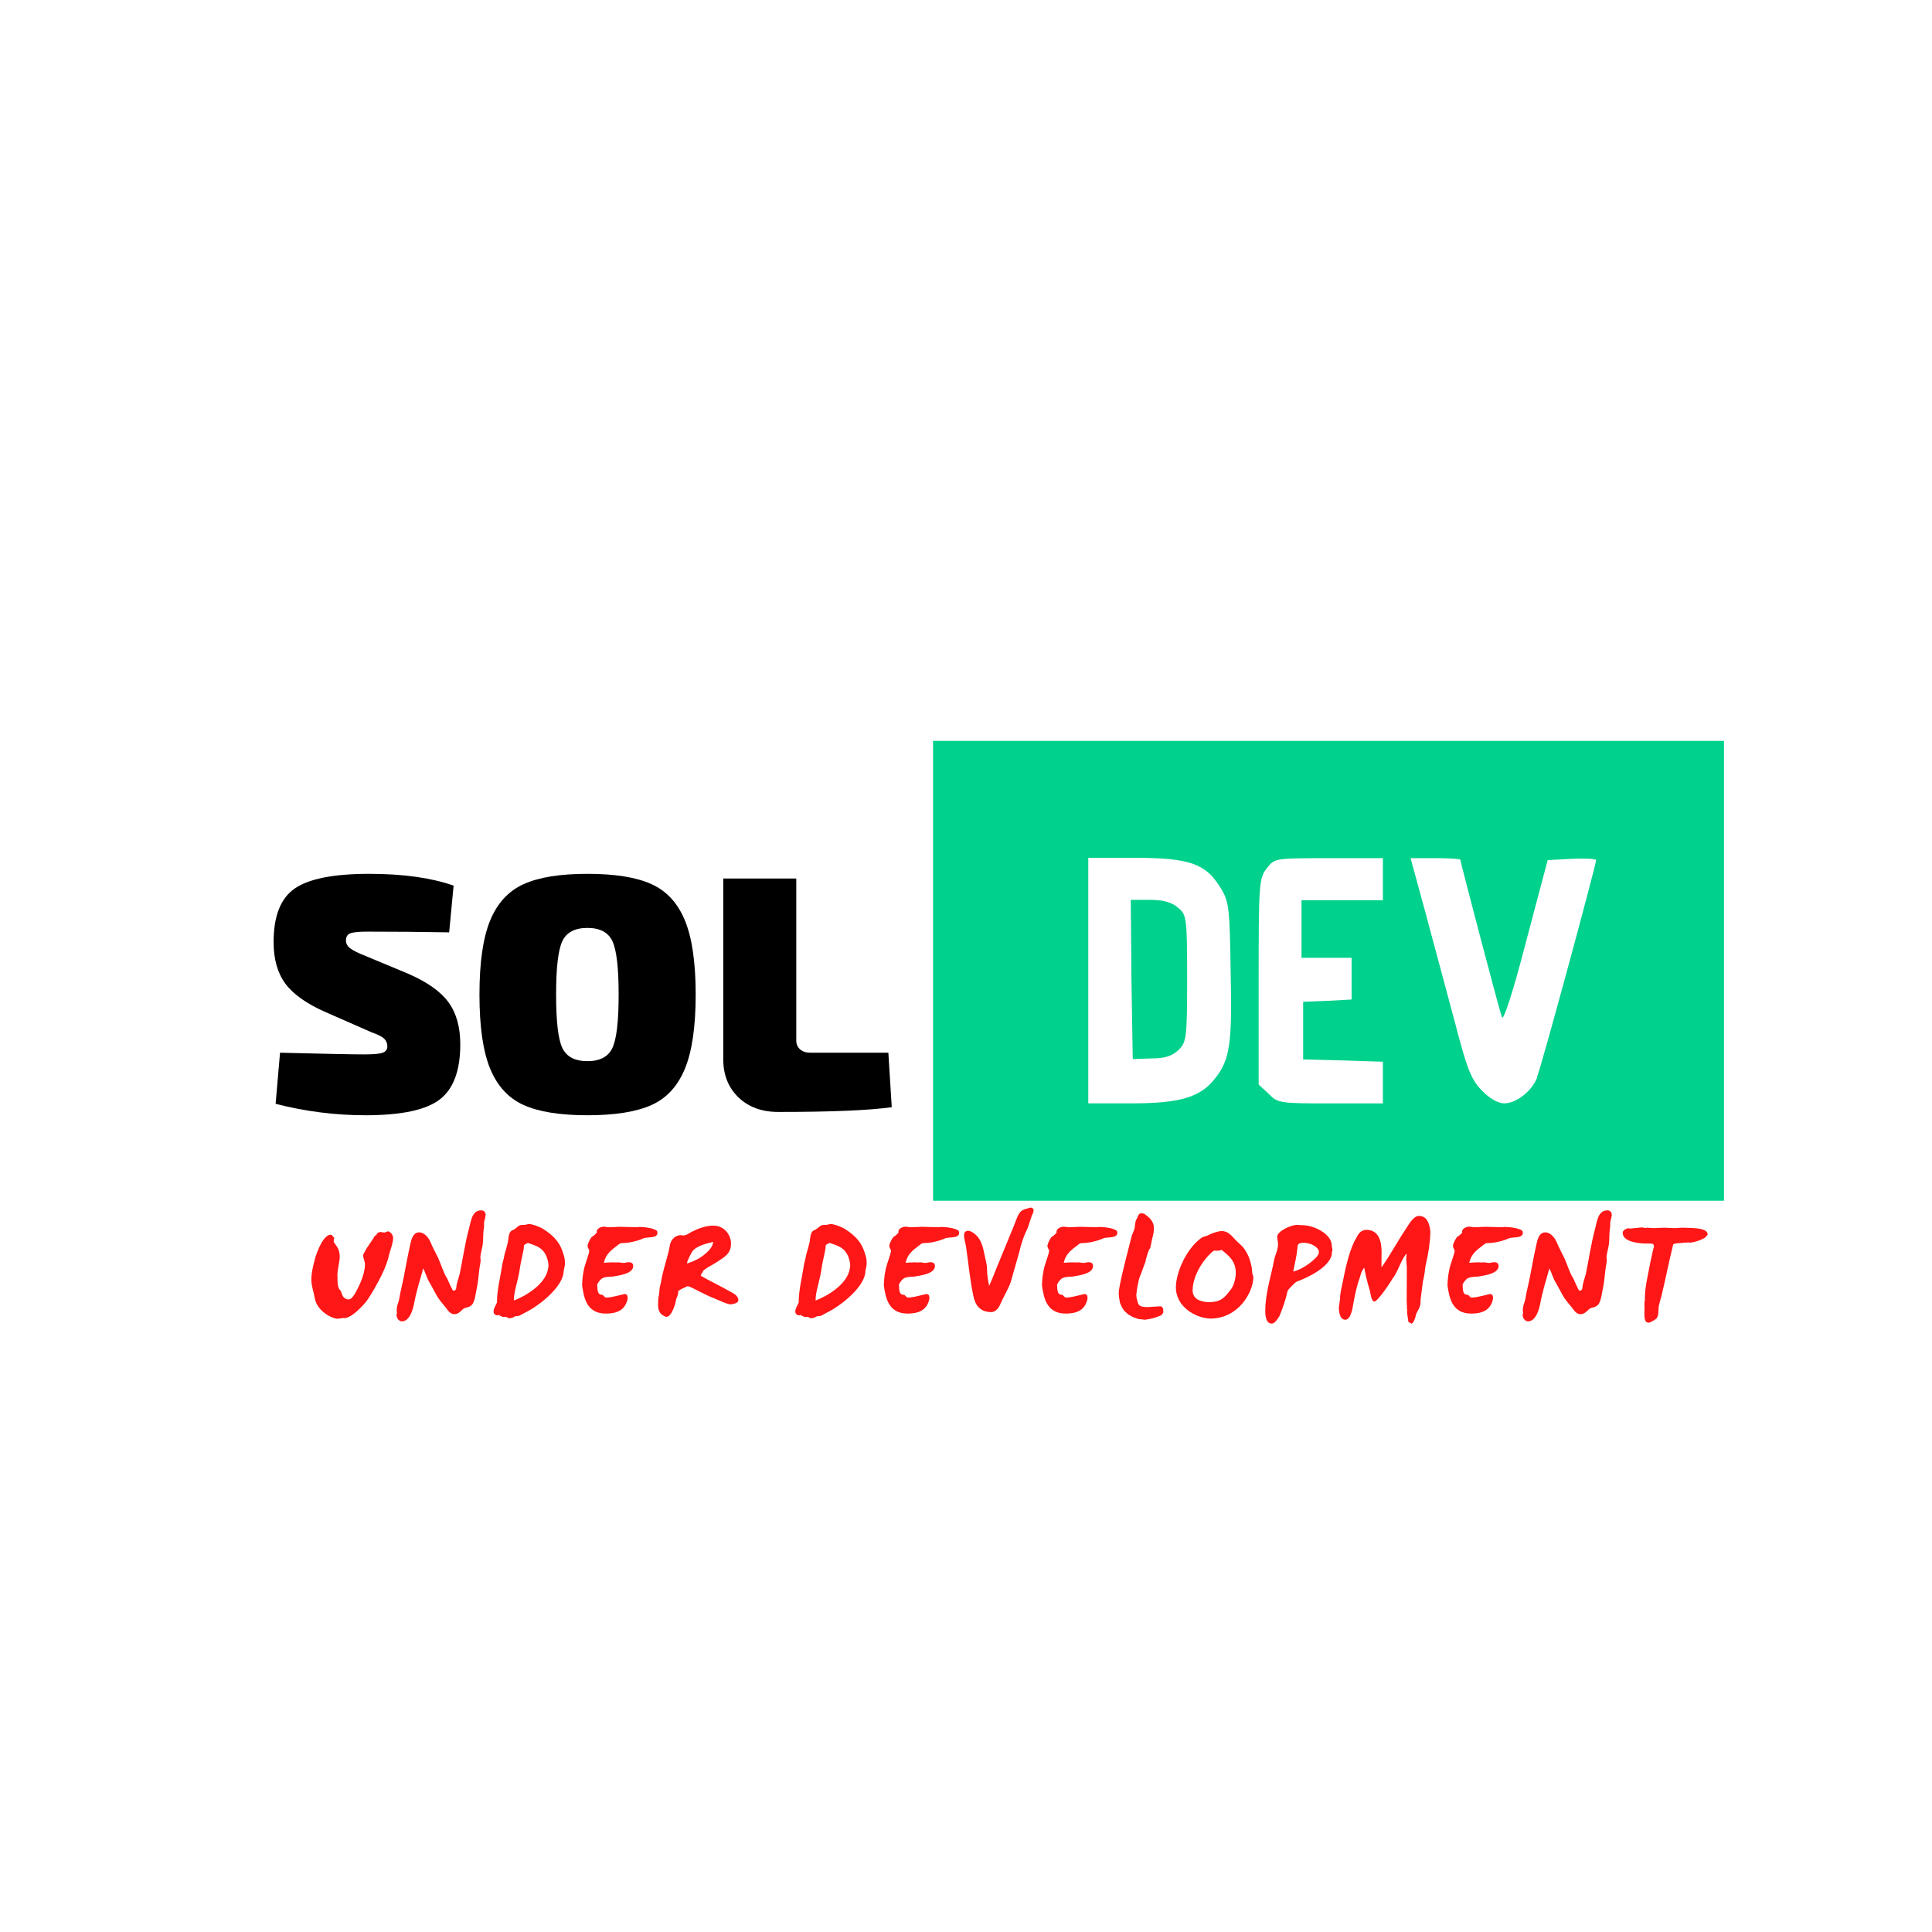 <?xml version="1.0" encoding="UTF-8"?><svg xmlns="http://www.w3.org/2000/svg" xmlns:xlink="http://www.w3.org/1999/xlink" width="375" zoomAndPan="magnify" viewBox="0 0 375 375" height="375" preserveAspectRatio="xMidYMid meet" version="1.0"><defs><g><g id="glyph-0-0"/><g id="glyph-0-1"><path d="M 20.953 -15.203 L 12.016 -19.125 C 8.359 -20.738 5.766 -22.578 4.234 -24.641 C 2.711 -26.711 1.953 -29.398 1.953 -32.703 C 1.953 -37.754 3.32 -41.223 6.062 -43.109 C 8.812 -45.004 13.625 -45.953 20.5 -45.953 C 27.07 -45.953 32.535 -45.191 36.891 -43.672 L 36.031 -34.594 C 30.812 -34.688 25.523 -34.734 20.172 -34.734 C 18.516 -34.734 17.406 -34.625 16.844 -34.406 C 16.281 -34.188 16 -33.727 16 -33.031 C 16 -32.426 16.27 -31.914 16.812 -31.5 C 17.352 -31.082 18.383 -30.57 19.906 -29.969 L 28.078 -26.562 C 31.773 -24.957 34.383 -23.109 35.906 -21.016 C 37.426 -18.93 38.188 -16.211 38.188 -12.859 C 38.188 -7.766 36.859 -4.195 34.203 -2.156 C 31.547 -0.113 26.738 0.906 19.781 0.906 C 13.906 0.906 8.094 0.164 2.344 -1.312 L 3.203 -11.234 C 11.816 -11.016 17.273 -10.906 19.578 -10.906 C 21.367 -10.906 22.555 -11.016 23.141 -11.234 C 23.734 -11.453 24.031 -11.863 24.031 -12.469 C 24.031 -13.07 23.82 -13.57 23.406 -13.969 C 22.988 -14.363 22.172 -14.773 20.953 -15.203 Z M 20.953 -15.203 "/></g><g id="glyph-0-2"><path d="M 23.047 -45.953 C 28.398 -45.953 32.547 -45.285 35.484 -43.953 C 38.422 -42.629 40.582 -40.281 41.969 -36.906 C 43.363 -33.539 44.062 -28.742 44.062 -22.516 C 44.062 -16.297 43.363 -11.5 41.969 -8.125 C 40.582 -4.75 38.422 -2.398 35.484 -1.078 C 32.547 0.242 28.398 0.906 23.047 0.906 C 17.734 0.906 13.609 0.242 10.672 -1.078 C 7.734 -2.398 5.566 -4.75 4.172 -8.125 C 2.785 -11.5 2.094 -16.297 2.094 -22.516 C 2.094 -28.742 2.785 -33.539 4.172 -36.906 C 5.566 -40.281 7.734 -42.629 10.672 -43.953 C 13.609 -45.285 17.734 -45.953 23.047 -45.953 Z M 27.906 -32.875 C 27.102 -34.594 25.484 -35.453 23.047 -35.453 C 20.609 -35.453 18.984 -34.594 18.172 -32.875 C 17.367 -31.156 16.969 -27.703 16.969 -22.516 C 16.969 -17.336 17.367 -13.891 18.172 -12.172 C 18.984 -10.453 20.609 -9.594 23.047 -9.594 C 25.484 -9.594 27.102 -10.453 27.906 -12.172 C 28.707 -13.891 29.109 -17.336 29.109 -22.516 C 29.109 -27.703 28.707 -31.156 27.906 -32.875 Z M 27.906 -32.875 "/></g><g id="glyph-0-3"><path d="M 17.438 -45.047 L 17.438 -13.578 C 17.438 -12.879 17.688 -12.312 18.188 -11.875 C 18.688 -11.445 19.348 -11.234 20.172 -11.234 L 35.312 -11.234 L 35.969 -0.656 C 31.488 -0.039 24.156 0.266 13.969 0.266 C 10.75 0.266 8.16 -0.68 6.203 -2.578 C 4.242 -4.473 3.266 -6.941 3.266 -9.984 L 3.266 -45.047 Z M 17.438 -45.047 "/></g><g id="glyph-1-0"><path d="M 17.074 -13.055 C 17.16 -13.395 17.242 -13.797 17.242 -14.164 C 17.242 -14.82 16.59 -15.449 16.246 -15.449 C 15.988 -15.449 15.703 -15.219 15.562 -15.219 C 15.25 -15.219 14.906 -15.336 14.82 -15.336 C 14.566 -15.336 14.281 -15.137 14.082 -15.051 C 14.109 -15.078 14.137 -15.078 14.195 -15.078 C 14.051 -14.879 13.91 -14.707 13.797 -14.508 C 13.766 -14.535 13.766 -14.594 13.766 -14.68 C 13.766 -14.734 13.766 -14.793 13.797 -14.82 C 13.254 -13.652 12.34 -12.742 11.688 -11.402 C 11.57 -11.145 11.402 -11.031 11.402 -10.719 C 11.488 -10.117 11.773 -9.605 11.773 -9.035 C 11.773 -7.012 10.461 -4.445 9.777 -3.277 C 9.461 -2.82 9.121 -2.223 8.523 -2.223 C 8.465 -2.223 8.379 -2.25 8.266 -2.281 L 8.352 -2.281 C 7.152 -2.508 7.355 -3.734 6.898 -4.105 C 6.527 -4.332 6.441 -5.559 6.441 -5.93 L 6.441 -6.383 C 6.441 -6.527 6.441 -6.699 6.414 -6.84 C 6.414 -8.125 6.867 -9.348 6.867 -10.516 C 6.867 -11.688 6.527 -12.258 5.957 -13.027 C 5.785 -13.227 5.699 -13.426 5.699 -13.598 L 5.785 -14.109 C 5.785 -14.223 5.758 -14.309 5.699 -14.367 C 5.785 -14.164 5.5 -14.535 5.414 -14.621 C 5.445 -14.594 5.473 -14.594 5.473 -14.594 C 5.473 -14.68 5.188 -14.793 5.102 -14.793 C 3.734 -14.793 2.395 -11.543 1.938 -9.633 C 1.625 -8.41 1.34 -7.152 1.367 -5.93 C 1.398 -4.789 1.797 -3.762 1.996 -2.652 L 1.996 -2.68 C 2.309 -0.113 5.246 1.512 6.527 1.512 L 7.555 1.367 L 7.895 1.398 C 8.863 1.254 10.062 0.227 10.488 -0.199 C 11.914 -1.539 12.426 -2.281 13.652 -4.418 C 14.766 -6.355 15.934 -8.664 16.418 -10.719 C 16.391 -10.688 16.391 -10.66 16.391 -10.66 L 16.391 -10.688 C 16.504 -11.059 16.617 -11.43 16.703 -11.773 C 16.902 -12.34 17.043 -12.941 17.074 -13.055 Z M 17.074 -13.055 "/></g><g id="glyph-1-1"><path d="M 17.785 -18.727 C 17.699 -19.297 17.359 -19.523 16.93 -19.523 C 15.105 -19.523 14.934 -17.414 14.566 -16.047 C 13.766 -13.109 13.367 -10.176 12.77 -7.297 C 12.57 -6.383 12.113 -5.387 12.086 -4.477 C 12.055 -4.105 11.855 -3.934 11.488 -3.934 C 11.344 -3.934 10.375 -6.156 10.316 -6.301 C 9.633 -7.27 9.121 -9.094 8.578 -10.262 C 8.094 -11.285 7.523 -12.258 7.098 -13.312 C 6.785 -14.137 5.898 -15.25 4.902 -15.25 C 3.59 -15.25 3.336 -13.711 3.105 -12.711 C 2.453 -9.832 2.023 -6.898 1.34 -4.047 C 1.141 -3.277 1.082 -2.535 0.883 -1.824 C 0.684 -1.254 0.512 -0.742 0.512 -0.086 L 0.57 0.398 C 0.57 0.512 0.484 0.57 0.484 0.77 C 0.484 1.539 1.082 2.023 1.512 2.023 C 3.223 2.023 3.762 -0.883 3.848 -1.195 C 4.332 -3.906 5.074 -6.07 5.672 -8.266 C 6.129 -7.383 6.383 -6.27 6.926 -5.473 L 8.379 -2.82 C 8.863 -2.051 9.406 -1.426 9.977 -0.742 C 10.434 -0.172 10.832 0.629 11.742 0.629 C 12.398 0.629 12.91 0.113 13.367 -0.344 C 13.797 -0.77 14.766 -0.543 15.305 -1.453 C 15.789 -2.367 15.848 -3.477 16.074 -4.477 C 16.418 -6.043 16.418 -7.555 16.73 -9.148 C 16.758 -9.379 16.816 -9.664 16.816 -9.891 L 16.758 -10.316 C 16.758 -11.086 17.102 -12.027 17.215 -12.91 C 17.359 -13.965 17.242 -15.02 17.445 -16.074 C 17.527 -16.531 17.414 -16.988 17.527 -17.445 C 17.613 -17.871 17.785 -18.297 17.785 -18.727 Z M 17.785 -18.727 "/></g><g id="glyph-1-2"><path d="M 13.738 -11.004 C 13.141 -13.082 12.086 -14.48 9.719 -15.961 C 8.949 -16.418 7.555 -16.875 7.07 -16.875 L 6.156 -16.703 L 5.73 -16.703 C 4.902 -16.703 4.59 -15.934 3.906 -15.703 C 3.25 -15.477 3.137 -14.734 3.051 -14.082 C 2.938 -12.742 2.367 -11.57 2.168 -10.289 C 2.082 -9.949 2.023 -9.691 1.91 -9.262 C 1.539 -6.754 0.828 -4.133 0.828 -1.625 C 0.598 -1.082 0.172 -0.484 0.172 0.113 C 0.172 0.711 0.711 0.855 0.91 0.855 C 1.055 0.855 1.195 0.77 1.281 0.77 C 1.367 0.883 1.426 0.996 1.539 0.996 C 1.566 0.996 1.598 0.996 1.625 0.969 C 1.766 1.113 1.91 1.168 2.051 1.168 C 2.109 1.168 2.168 1.168 2.195 1.141 C 2.223 1.168 2.25 1.168 2.309 1.168 L 2.508 1.141 C 2.594 1.141 2.68 1.168 2.707 1.227 L 2.707 1.195 C 2.852 1.281 3.078 1.426 3.223 1.426 C 3.363 1.426 4.191 1.254 4.191 1.113 C 4.16 1.113 4.16 1.113 4.16 1.141 L 4.219 1.082 L 4.277 1.082 C 4.531 0.969 4.844 1.027 5.102 0.941 C 5.414 0.855 5.73 0.598 6.043 0.457 C 9.379 -1.141 13.766 -4.93 13.766 -7.695 C 13.852 -8.238 14.023 -8.691 14.023 -9.262 C 14.023 -9.863 13.938 -10.434 13.738 -11.004 Z M 10.773 -8.324 C 10.316 -5.074 6.156 -2.793 4.105 -2.023 C 4.105 -3.789 4.875 -5.73 5.188 -7.723 C 5.301 -8.609 5.473 -9.461 5.672 -10.348 C 5.816 -11.117 6.07 -11.941 6.07 -12.711 C 6.156 -12.941 6.641 -13.109 6.84 -13.195 C 8.637 -12.598 10.09 -12.199 10.688 -9.805 C 10.773 -9.461 10.832 -9.148 10.832 -8.895 C 10.832 -8.691 10.801 -8.523 10.773 -8.324 Z M 10.773 -8.324 "/></g><g id="glyph-1-3"><path d="M 16.047 -15.535 C 15.305 -16.191 13.109 -16.305 12.57 -16.305 C 12.484 -16.305 12.34 -16.273 12.141 -16.246 L 8.895 -16.332 L 6.754 -16.246 C 6.441 -16.246 6.098 -16.332 5.785 -16.359 C 5.188 -16.359 4.332 -16.02 4.332 -15.336 C 4.332 -15.305 4.359 -15.277 4.359 -15.191 C 4.133 -14.965 3.82 -14.594 3.504 -14.449 C 3.105 -14.223 2.68 -13.082 2.68 -13.082 C 2.652 -12.941 2.566 -12.77 2.566 -12.656 C 2.566 -12.312 2.793 -11.973 2.906 -11.773 C 2.906 -11.203 2.367 -9.863 2.137 -9.062 C 1.711 -7.781 1.512 -6.07 1.512 -4.93 C 1.824 -3.078 2.137 0.512 6.098 0.512 C 8.152 0.512 9.746 -0.059 10.289 -2.109 C 10.289 -2.195 10.348 -2.48 10.375 -2.48 C 10.289 -3.02 10.262 -3.277 9.719 -3.277 L 8.895 -3.078 C 8.008 -2.879 7.039 -2.594 6.156 -2.594 C 5.957 -2.594 5.785 -2.852 5.586 -3.051 C 5.215 -3.336 4.445 -2.68 4.445 -5.074 C 4.445 -5.273 4.93 -5.957 5.246 -6.215 C 5.816 -6.699 7.07 -6.613 7.41 -6.668 C 8.207 -6.84 11.43 -7.098 11.43 -8.723 C 11.43 -9.293 11.004 -9.461 10.574 -9.461 C 10.234 -9.461 9.918 -9.32 9.547 -9.32 C 9.207 -9.32 8.836 -9.434 8.609 -9.434 L 8.152 -9.406 L 7.383 -9.434 C 6.84 -9.434 6.27 -9.379 5.73 -9.348 C 6.129 -11.059 7.07 -11.742 8.609 -12.91 C 8.836 -13.055 8.895 -13.168 9.262 -13.168 C 11.258 -13.168 13.254 -13.996 13.395 -14.082 C 13.996 -14.395 16.133 -14.023 16.133 -15.137 C 16.133 -15.25 16.105 -15.391 16.047 -15.535 Z M 16.047 -15.535 "/></g><g id="glyph-1-4"><path d="M 16.16 -2.453 C 15.848 -3.223 15.164 -3.422 14.48 -3.848 C 12.656 -4.875 10.746 -5.785 8.895 -6.84 C 9.094 -6.953 8.949 -7.152 9.062 -7.27 C 9.406 -7.496 9.262 -7.609 9.406 -7.809 C 10.203 -8.523 11.285 -8.949 12.227 -9.605 C 13.48 -10.461 14.793 -11.059 14.793 -13.082 C 14.793 -14.82 13.426 -16.559 11.402 -16.559 C 9.918 -16.559 8.551 -16.047 7.152 -15.363 C 6.668 -15.105 6.129 -14.648 5.531 -14.648 C 5.328 -14.648 5.215 -14.707 5.074 -14.707 C 3.848 -14.707 3.02 -13.711 2.879 -12.484 C 2.535 -10.66 1.91 -8.863 1.48 -7.012 C 1.34 -6.355 1.227 -5.559 1.027 -4.844 C 0.828 -4.133 0.941 -3.363 0.711 -2.652 C 0.684 -2.453 0.656 -2.223 0.656 -1.996 C 0.656 -0.969 0.457 0.227 1.684 0.91 C 1.883 1.055 2.082 1.141 2.281 1.141 C 2.965 1.141 3.504 -0.113 3.734 -0.684 C 3.707 -0.656 3.707 -0.629 3.707 -0.629 C 3.848 -1.055 4.074 -1.566 4.074 -2.023 C 4.191 -2.508 4.531 -2.992 4.531 -3.535 L 4.531 -3.734 C 4.531 -4.105 6.555 -4.816 6.301 -4.816 C 6.668 -4.816 7.695 -4.277 8.293 -3.961 C 9.406 -3.422 10.488 -2.82 11.656 -2.395 C 12.656 -1.996 14.082 -1.281 14.68 -1.281 C 14.992 -1.281 16.219 -1.48 16.219 -2.051 C 16.219 -2.195 16.191 -2.336 16.16 -2.453 Z M 7.555 -9.691 L 7.582 -9.691 L 7.496 -9.664 C 7.523 -9.664 7.523 -9.664 7.555 -9.691 C 7.125 -9.492 6.699 -9.348 6.242 -9.207 L 6.355 -9.719 C 6.328 -9.691 6.328 -9.664 6.328 -9.664 L 6.355 -9.746 L 6.355 -9.719 C 6.668 -10.316 6.898 -10.945 7.27 -11.516 C 7.867 -12.484 9.832 -13.027 10.434 -13.168 C 10.746 -13.227 11.059 -13.312 11.316 -13.426 C 11.316 -11.828 8.578 -10.09 7.895 -9.863 Z M 7.555 -9.691 "/></g><g id="glyph-1-5"/><g id="glyph-1-6"><path d="M 14.965 -19.637 C 14.965 -19.867 14.594 -20.066 14.367 -20.066 C 13.766 -19.867 13.027 -19.754 12.598 -19.41 C 11.914 -18.867 11.516 -17.445 11.117 -16.473 L 7.754 -8.293 C 7.27 -7.152 6.867 -5.984 6.328 -4.875 C 6.129 -5.785 5.93 -7.098 5.93 -7.895 L 5.93 -8.066 C 5.93 -8.949 5.672 -9.719 5.531 -10.488 C 5.16 -12.172 4.93 -13.797 3.562 -14.934 C 3.25 -15.191 2.707 -15.562 2.223 -15.562 C 1.883 -15.562 1.453 -15.336 1.453 -14.68 C 1.453 -14.023 1.738 -13.168 1.852 -12.457 C 2.336 -9.234 2.594 -5.984 3.305 -2.766 C 3.648 -1.141 4.59 0.227 6.727 0.227 C 7.555 0.227 8.152 -0.512 8.465 -1.227 C 9.148 -2.879 10.316 -4.617 10.688 -6.184 L 12.199 -11.488 C 12.484 -12.77 12.883 -14.023 13.395 -15.191 C 13.598 -15.621 13.797 -15.988 13.938 -16.445 C 14.25 -17.359 14.508 -18.383 14.965 -19.27 C 14.934 -19.238 14.906 -19.211 14.906 -19.184 C 14.906 -19.297 14.965 -19.496 14.965 -19.637 Z M 14.965 -19.637 "/></g><g id="glyph-1-7"><path d="M 9.434 0.199 L 9.406 0.059 L 9.492 -0.027 L 9.461 -0.141 L 9.406 -0.113 L 9.434 -0.484 L 9.008 -0.91 L 6.27 -0.742 L 5.559 -0.797 L 5.102 -0.91 L 4.73 -1.141 L 4.504 -1.566 L 4.246 -2.594 L 4.219 -2.938 C 4.219 -2.965 4.219 -2.965 4.219 -2.992 L 4.191 -3.051 C 4.219 -3.078 4.359 -4.617 4.531 -5.273 C 4.676 -5.93 4.762 -6.441 4.902 -6.613 L 4.93 -6.812 L 5.016 -6.926 C 6.043 -9.691 5.73 -8.922 5.984 -9.547 L 6.016 -9.832 C 6.586 -11.914 6.754 -12.027 6.812 -12.055 L 6.926 -12.285 C 7.383 -14.82 7.609 -14.734 7.609 -16.074 C 7.609 -17.785 6.156 -18.469 5.785 -18.84 L 5.531 -18.926 C 5.5 -18.926 5.5 -18.926 5.5 -18.926 L 5.215 -18.953 C 4.59 -18.953 4.59 -18.414 4.559 -18.414 C 4.559 -18.414 4.559 -18.441 4.559 -18.5 L 4.59 -18.469 L 4.391 -18.156 L 4.391 -18.012 C 3.961 -17.586 3.961 -16.531 3.906 -16.391 C 3.906 -16.359 3.906 -16.305 3.906 -16.273 L 3.906 -16.246 C 3.906 -15.848 3.305 -14.68 3.305 -14.535 C 1.426 -7.211 1.082 -5.613 0.828 -3.992 L 0.828 -3.789 C 0.828 -3.762 0.828 -3.676 0.797 -3.535 L 0.797 -3.164 L 0.855 -2.879 C 0.797 -2.82 0.828 -2.707 0.828 -2.652 L 0.91 -2.395 C 0.91 -2.281 0.941 -2.137 0.969 -1.996 L 0.969 -1.824 C 1.082 -1.566 1.082 -1.34 1.281 -1.027 L 1.426 -0.684 L 1.91 0.027 L 2.652 0.684 L 3.535 1.195 L 4.617 1.566 L 5.898 1.711 L 6.898 1.539 L 7.895 1.281 L 9.008 0.855 L 9.434 0.371 L 9.406 0.199 Z M 3.934 -16.418 C 3.961 -16.445 3.961 -16.473 3.992 -16.504 Z M 3.934 -16.418 "/></g><g id="glyph-1-8"><path d="M 15.477 -8.379 C 15.25 -9.492 14.965 -10.602 14.309 -11.602 C 13.824 -12.543 12.883 -13.141 12.199 -13.91 C 11.402 -14.793 10.746 -15.504 9.633 -15.504 C 8.809 -15.504 7.27 -14.879 7.152 -14.766 C 6.727 -14.508 6.215 -14.508 5.672 -14.164 C 2.707 -12.027 0.742 -7.355 0.742 -4.559 C 0.742 -0.883 4.477 1.398 7.438 1.48 C 12.855 1.48 15.789 -3.59 15.789 -6.668 C 15.477 -7.211 15.562 -7.809 15.477 -8.379 Z M 12.199 -6.016 C 12.055 -5.359 11.801 -4.645 11.371 -4.105 L 11.371 -4.133 C 10.262 -2.652 9.52 -1.711 7.184 -1.711 C 6.043 -1.711 3.992 -2.051 3.992 -3.961 C 3.992 -6.953 6.242 -10.234 7.98 -11.602 C 8.066 -11.688 8.18 -11.715 8.379 -11.715 L 8.809 -11.688 C 9.121 -11.688 9.293 -11.715 9.605 -11.855 C 11.059 -10.688 12.371 -9.664 12.371 -7.355 C 12.371 -6.867 12.312 -6.441 12.199 -6.016 Z M 12.199 -6.016 "/></g><g id="glyph-1-9"><path d="M 13.227 -12.484 L 13.227 -12.625 C 13.227 -14.992 9.691 -16.645 7.523 -16.645 L 6.469 -16.703 C 5.215 -16.703 2.621 -15.422 2.621 -14.422 L 2.793 -12.996 C 2.793 -12.285 2.566 -11.57 2.309 -10.887 C 2.051 -10.234 1.938 -9.434 1.797 -8.723 C 1.141 -5.871 0.312 -2.879 0.312 -0.027 C 0.312 0.398 0.285 2.453 1.539 2.453 C 2.195 2.453 2.652 1.598 2.965 1.141 L 3.078 0.969 C 3.734 -0.656 4.277 -2.168 4.617 -3.789 C 4.703 -4.246 6.242 -5.586 6.156 -5.5 C 6.27 -5.645 6.301 -5.613 6.441 -5.699 C 8.691 -6.527 12.598 -8.438 13.195 -10.832 C 13.227 -10.945 13.227 -11.059 13.254 -11.145 C 13.254 -11.117 13.227 -11.086 13.195 -11.059 C 13.227 -11.258 13.254 -11.344 13.254 -11.543 C 13.281 -11.516 13.281 -11.457 13.281 -11.371 C 13.312 -11.57 13.34 -11.715 13.34 -11.914 Z M 10.719 -11.316 C 10.574 -10.547 9.664 -9.891 9.094 -9.406 C 8.066 -8.609 6.984 -7.98 5.73 -7.641 C 6.043 -9.234 6.414 -10.66 6.555 -12.258 C 6.586 -12.969 6.727 -13.227 7.867 -13.227 C 8.066 -13.227 8.18 -13.195 8.379 -13.168 L 8.352 -13.168 C 9.348 -13.082 10.719 -12.285 10.719 -11.457 Z M 10.719 -11.316 "/></g><g id="glyph-1-10"><path d="M 18.641 -15.961 C 18.414 -17.016 18.07 -18.441 16.473 -18.441 C 15.422 -18.441 14.535 -16.816 14.082 -16.133 C 12.371 -13.598 11.004 -10.973 9.207 -8.438 L 9.234 -11.402 C 9.234 -13.195 8.863 -15.734 6.301 -15.734 C 5.414 -15.734 4.816 -15.164 4.477 -14.449 C 4.504 -14.48 4.531 -14.535 4.531 -14.566 C 4.332 -14.109 4.105 -13.797 3.906 -13.426 C 2.734 -10.887 2.137 -7.84 1.566 -4.988 C 1.367 -4.105 1.168 -3.191 1.168 -2.281 L 0.941 -0.684 C 0.941 -0.344 0.969 1.711 2.195 1.711 C 3.305 1.711 3.648 -0.77 3.734 -1.312 C 4.047 -3.105 4.445 -4.93 5.047 -6.613 C 5.188 -7.07 5.301 -7.609 5.613 -8.039 L 5.871 -8.41 C 6.07 -7.27 6.355 -5.898 6.953 -3.961 C 7.098 -3.422 7.238 -1.824 7.84 -1.824 C 8.492 -1.824 11.117 -5.785 11.488 -6.469 L 11.457 -6.383 C 12.598 -7.98 13.055 -10.09 14.109 -11.145 C 14.051 -10.773 14.023 -10.375 14.023 -10.004 L 14.137 -8.379 L 14.109 -1.996 L 14.164 -0.656 L 14.137 -0.199 C 14.137 -0.285 14.195 -0.312 14.223 -0.398 L 14.195 0.086 C 14.164 0.059 14.164 0.027 14.164 0 C 14.164 0.77 14.422 1.539 14.422 2.082 C 14.535 2.281 14.934 2.281 15.02 2.48 C 15.422 2.422 15.82 1.227 15.82 1.113 C 15.961 -0.027 16.816 -0.285 16.816 -1.996 C 16.816 -1.965 16.789 -1.91 16.758 -1.824 L 17.273 -5.844 C 17.273 -5.816 17.242 -5.785 17.215 -5.699 C 17.645 -6.867 17.586 -8.066 17.844 -9.121 C 18.328 -11.172 18.668 -13.367 18.699 -15.277 C 18.699 -15.504 18.668 -15.734 18.641 -15.961 Z M 18.641 -15.961 "/></g><g id="glyph-1-11"><path d="M 17.242 -14.82 C 17.242 -16.047 14.906 -16.02 14.223 -16.105 L 12.258 -16.16 C 11.773 -16.16 11.344 -16.074 10.801 -16.074 L 8.777 -16.16 L 6.754 -16.074 L 5.473 -16.16 C 5.387 -16.16 5.273 -16.133 5.074 -16.105 L 4.504 -16.219 L 2.168 -15.988 C 2.082 -15.988 1.965 -16.047 1.852 -16.047 C 1.625 -16.047 0.742 -15.734 0.742 -15.164 C 0.742 -13.34 4.105 -13.082 5.328 -13.082 L 5.898 -13.082 C 6.328 -13.082 6.754 -13.055 6.754 -12.828 L 6.699 -12.883 C 6.727 -12.797 6.812 -12.57 6.84 -12.543 C 6.527 -11.543 6.383 -10.602 6.129 -9.492 C 5.699 -7.098 5.047 -4.703 5.047 -2.395 C 5.047 -2.309 5.047 -2.223 5.074 -2.195 C 4.988 -1.883 4.961 -1.652 4.961 -1.34 L 4.988 -0.398 C 4.988 -0.199 4.988 -0.059 4.961 0.027 C 4.961 1.367 4.93 2.281 5.844 2.281 C 6.27 2.195 7.184 1.598 7.355 1.426 C 7.84 0.629 7.582 -0.312 7.809 -1.195 C 7.953 -1.852 8.152 -2.395 8.293 -2.992 C 9.094 -6.301 9.719 -9.578 10.547 -12.883 C 10.633 -13.195 12.312 -13.141 12.77 -13.281 L 13.027 -13.227 C 13.109 -13.227 13.281 -13.312 13.426 -13.312 C 13.48 -13.312 13.512 -13.312 13.539 -13.281 C 13.539 -13.312 13.539 -13.312 13.512 -13.312 L 13.566 -13.312 C 13.652 -13.281 13.711 -13.254 13.738 -13.254 C 14.648 -13.254 16.59 -13.965 17.074 -14.508 C 17.016 -14.422 16.93 -14.395 16.816 -14.395 C 16.902 -14.48 17.215 -14.68 17.242 -14.82 Z M 13.566 -13.312 C 13.539 -13.312 13.512 -13.312 13.48 -13.34 Z M 6.699 -12.883 L 6.668 -12.91 Z M 6.699 -12.883 "/></g></g><clipPath id="clip-0"><path d="M 181 143.812 L 334.738 143.812 L 334.738 233.062 L 181 233.062 Z M 181 143.812 " clip-rule="nonzero"/></clipPath></defs><path fill="rgb(0%, 81.96%, 54.9%)" d="M 223.449 205.441 C 226.074 205.441 227.48 205 228.758 203.793 C 230.293 202.277 230.422 201.52 230.422 189.891 C 230.422 177.816 230.293 177.504 228.566 176.113 C 227.418 175.102 225.625 174.66 223.195 174.66 L 219.484 174.66 L 219.613 190.082 L 219.867 205.566 Z M 223.449 205.441 " fill-opacity="1" fill-rule="nonzero"/><g clip-path="url(#clip-0)"><path fill="rgb(0%, 81.96%, 54.9%)" d="M 181.105 233.062 L 334.625 233.062 L 334.625 143.812 L 181.105 143.812 Z M 278.652 166.566 C 281.215 166.566 283.453 166.691 283.453 166.883 C 283.453 167.258 290.871 195.578 291.512 197.414 C 291.766 198.363 293.559 192.988 296.18 182.879 L 300.402 166.949 L 305.137 166.691 C 307.695 166.566 309.805 166.691 309.805 166.949 C 309.805 167.832 299.125 207.277 298.293 209.168 L 298.355 209.168 C 297.27 211.883 294.262 214.16 291.961 214.16 C 290.809 214.16 289.082 213.211 287.672 211.695 C 285.625 209.672 284.797 207.711 282.43 198.547 L 276.672 177.121 L 273.793 166.566 Z M 244.305 190.523 C 244.305 171.434 244.367 170.422 245.902 168.527 C 247.375 166.57 247.504 166.57 257.93 166.57 L 268.418 166.57 L 268.418 174.727 L 252.621 174.727 L 252.621 185.914 L 262.344 185.914 L 262.344 194.004 L 257.738 194.258 L 252.938 194.449 L 252.938 205.637 L 260.742 205.828 L 268.418 206.082 L 268.418 214.172 L 258.184 214.172 C 248.398 214.172 247.949 214.109 246.223 212.281 L 244.305 210.508 Z M 211.234 166.5 L 220.188 166.5 C 230.871 166.5 234.004 167.637 236.82 172.188 C 238.547 174.91 238.676 175.988 238.867 188.438 C 239.188 202.531 238.738 205.695 235.859 209.297 C 233.047 212.961 229.078 214.16 219.676 214.16 L 211.234 214.16 Z M 211.234 166.5 " fill-opacity="1" fill-rule="nonzero"/></g><g fill="rgb(0%, 0%, 0%)" fill-opacity="1"><use x="51.152" y="215.564" xmlns:xlink="http://www.w3.org/1999/xlink" xlink:href="#glyph-0-1" xlink:type="simple" xlink:actuate="onLoad" xlink:show="embed"/></g><g fill="rgb(0%, 0%, 0%)" fill-opacity="1"><use x="90.969" y="215.564" xmlns:xlink="http://www.w3.org/1999/xlink" xlink:href="#glyph-0-2" xlink:type="simple" xlink:actuate="onLoad" xlink:show="embed"/></g><g fill="rgb(0%, 0%, 0%)" fill-opacity="1"><use x="137.118" y="215.564" xmlns:xlink="http://www.w3.org/1999/xlink" xlink:href="#glyph-0-3" xlink:type="simple" xlink:actuate="onLoad" xlink:show="embed"/></g><g fill="rgb(100%, 8.629%, 8.629%)" fill-opacity="1"><use x="59.068" y="254.453" xmlns:xlink="http://www.w3.org/1999/xlink" xlink:href="#glyph-1-0" xlink:type="simple" xlink:actuate="onLoad" xlink:show="embed"/></g><g fill="rgb(100%, 8.629%, 8.629%)" fill-opacity="1"><use x="76.481" y="254.453" xmlns:xlink="http://www.w3.org/1999/xlink" xlink:href="#glyph-1-1" xlink:type="simple" xlink:actuate="onLoad" xlink:show="embed"/></g><g fill="rgb(100%, 8.629%, 8.629%)" fill-opacity="1"><use x="95.631" y="254.453" xmlns:xlink="http://www.w3.org/1999/xlink" xlink:href="#glyph-1-2" xlink:type="simple" xlink:actuate="onLoad" xlink:show="embed"/></g><g fill="rgb(100%, 8.629%, 8.629%)" fill-opacity="1"><use x="111.477" y="254.453" xmlns:xlink="http://www.w3.org/1999/xlink" xlink:href="#glyph-1-3" xlink:type="simple" xlink:actuate="onLoad" xlink:show="embed"/></g><g fill="rgb(100%, 8.629%, 8.629%)" fill-opacity="1"><use x="127.094" y="254.453" xmlns:xlink="http://www.w3.org/1999/xlink" xlink:href="#glyph-1-4" xlink:type="simple" xlink:actuate="onLoad" xlink:show="embed"/></g><g fill="rgb(100%, 8.629%, 8.629%)" fill-opacity="1"><use x="143.965" y="254.453" xmlns:xlink="http://www.w3.org/1999/xlink" xlink:href="#glyph-1-5" xlink:type="simple" xlink:actuate="onLoad" xlink:show="embed"/></g><g fill="rgb(100%, 8.629%, 8.629%)" fill-opacity="1"><use x="154.196" y="254.453" xmlns:xlink="http://www.w3.org/1999/xlink" xlink:href="#glyph-1-2" xlink:type="simple" xlink:actuate="onLoad" xlink:show="embed"/></g><g fill="rgb(100%, 8.629%, 8.629%)" fill-opacity="1"><use x="170.042" y="254.453" xmlns:xlink="http://www.w3.org/1999/xlink" xlink:href="#glyph-1-3" xlink:type="simple" xlink:actuate="onLoad" xlink:show="embed"/></g><g fill="rgb(100%, 8.629%, 8.629%)" fill-opacity="1"><use x="185.659" y="254.453" xmlns:xlink="http://www.w3.org/1999/xlink" xlink:href="#glyph-1-6" xlink:type="simple" xlink:actuate="onLoad" xlink:show="embed"/></g><g fill="rgb(100%, 8.629%, 8.629%)" fill-opacity="1"><use x="200.735" y="254.453" xmlns:xlink="http://www.w3.org/1999/xlink" xlink:href="#glyph-1-3" xlink:type="simple" xlink:actuate="onLoad" xlink:show="embed"/></g><g fill="rgb(100%, 8.629%, 8.629%)" fill-opacity="1"><use x="216.352" y="254.453" xmlns:xlink="http://www.w3.org/1999/xlink" xlink:href="#glyph-1-7" xlink:type="simple" xlink:actuate="onLoad" xlink:show="embed"/></g><g fill="rgb(100%, 8.629%, 8.629%)" fill-opacity="1"><use x="227.495" y="254.453" xmlns:xlink="http://www.w3.org/1999/xlink" xlink:href="#glyph-1-8" xlink:type="simple" xlink:actuate="onLoad" xlink:show="embed"/></g><g fill="rgb(100%, 8.629%, 8.629%)" fill-opacity="1"><use x="245.278" y="254.453" xmlns:xlink="http://www.w3.org/1999/xlink" xlink:href="#glyph-1-9" xlink:type="simple" xlink:actuate="onLoad" xlink:show="embed"/></g><g fill="rgb(100%, 8.629%, 8.629%)" fill-opacity="1"><use x="258.929" y="254.453" xmlns:xlink="http://www.w3.org/1999/xlink" xlink:href="#glyph-1-10" xlink:type="simple" xlink:actuate="onLoad" xlink:show="embed"/></g><g fill="rgb(100%, 8.629%, 8.629%)" fill-opacity="1"><use x="279.448" y="254.453" xmlns:xlink="http://www.w3.org/1999/xlink" xlink:href="#glyph-1-3" xlink:type="simple" xlink:actuate="onLoad" xlink:show="embed"/></g><g fill="rgb(100%, 8.629%, 8.629%)" fill-opacity="1"><use x="295.065" y="254.453" xmlns:xlink="http://www.w3.org/1999/xlink" xlink:href="#glyph-1-1" xlink:type="simple" xlink:actuate="onLoad" xlink:show="embed"/></g><g fill="rgb(100%, 8.629%, 8.629%)" fill-opacity="1"><use x="314.216" y="254.453" xmlns:xlink="http://www.w3.org/1999/xlink" xlink:href="#glyph-1-11" xlink:type="simple" xlink:actuate="onLoad" xlink:show="embed"/></g></svg>